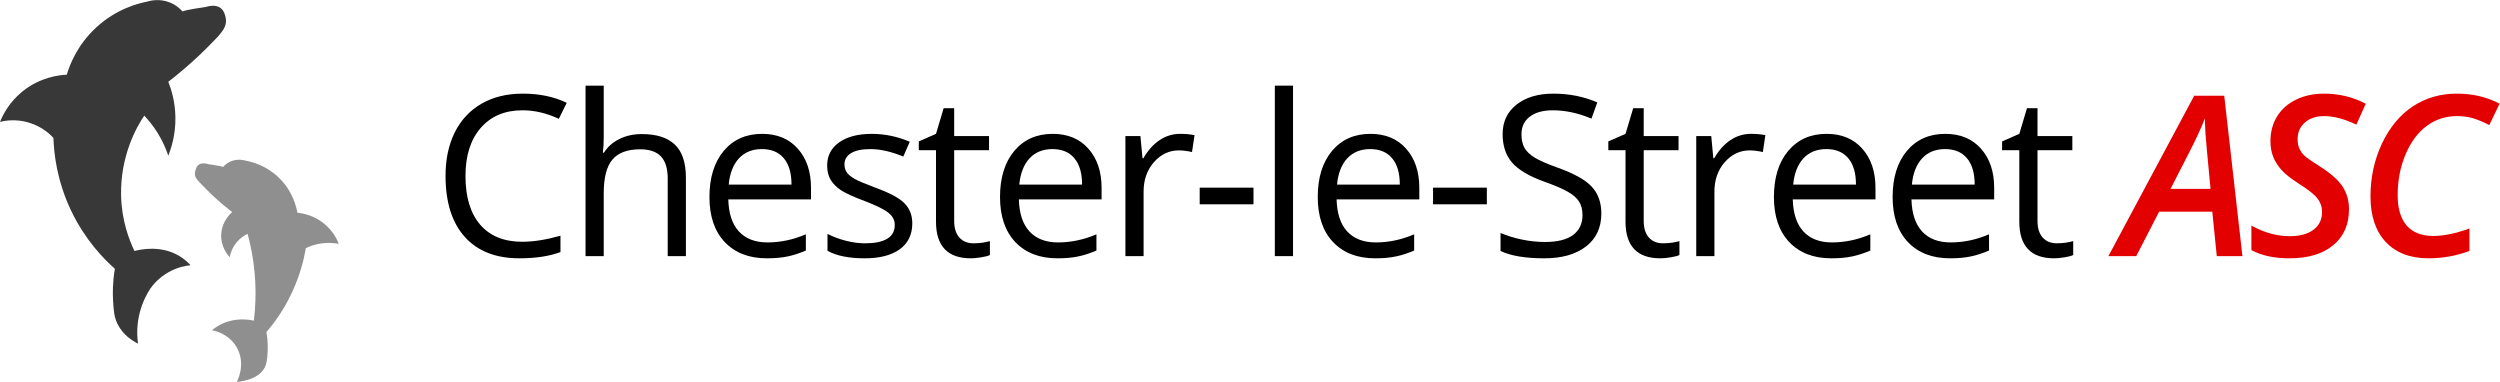 <?xml version="1.0" encoding="UTF-8" standalone="no"?>
<svg
   xmlns:dc="http://purl.org/dc/elements/1.1/"
   xmlns:cc="http://creativecommons.org/ns#"
   xmlns:rdf="http://www.w3.org/1999/02/22-rdf-syntax-ns#"
   xmlns:svg="http://www.w3.org/2000/svg"
   xmlns="http://www.w3.org/2000/svg"
   viewBox="0 0 623.777 95.28"
   height="95.28"
   width="623.777"
   xml:space="preserve"
   id="svg2"
   version="1.1"><defs
     id="defs6"><clipPath
       id="clipPath18"
       clipPathUnits="userSpaceOnUse"><path
         id="path16"
         d="M 0,71.46 H 467.833 V 0 H 0 Z" /></clipPath></defs><g
     transform="matrix(1.333,0,0,-1.333,0,95.28)"
     id="g10"><g
       id="g14"
       clip-path="url(#clipPath18)"><g
         id="g20"
         transform="translate(42,69)"><path
           d="m 0,0 c -0.833,2.167 -3.5,1.167 -3.5,1.167 0,0 -3.663,-0.497 -4.333,-0.834 -0.405,0.458 -1.165,1.189 -2.334,1.667 -1.974,0.808 -3.762,0.341 -4.333,0.167 -1.727,-0.343 -5.767,-1.387 -9.5,-4.834 -3.62,-3.343 -4.997,-7.142 -5.5,-8.833 -1.303,-0.064 -4.96,-0.416 -8.333,-3.167 -2.495,-2.034 -3.664,-4.425 -4.167,-5.666 0.901,0.22 3.008,0.606 5.5,-0.167 2.386,-0.74 3.869,-2.153 4.5,-2.833 0.095,-2.937 0.638,-8.035 3.333,-13.667 2.578,-5.386 5.999,-8.911 8.167,-10.833 -0.422,-2.496 -0.419,-4.562 -0.333,-6 0.113,-1.896 0.193,-3.04 0.833,-4.334 1.041,-2.103 2.864,-3.188 3.833,-3.666 -0.177,1.277 -0.302,3.375 0.334,5.833 0.517,1.999 1.351,3.515 2,4.5 0.534,0.742 1.589,2.005 3.333,3 1.691,0.965 3.264,1.242 4.167,1.333 -0.517,0.568 -1.173,1.157 -2,1.667 -3.47,2.141 -7.335,1.301 -8.5,1 -1.018,2.12 -2.392,5.718 -2.5,10.333 -0.176,7.502 2.941,12.948 4.333,15 0.766,-0.805 1.635,-1.853 2.458,-3.166 1.009,-1.61 1.64,-3.125 2.042,-4.334 0.586,1.463 1.376,3.974 1.333,7.167 -0.039,2.933 -0.765,5.25 -1.333,6.667 1.818,1.409 3.725,3.013 5.667,4.833 1.324,1.241 2.907,2.876 3.666,3.667 0.938,1.173 2,2.166 1.167,4.333"
           style="fill:#383838;fill-opacity:1;fill-rule:nonzero;stroke:none"
           id="path22" /></g><g
         id="g24"
         transform="translate(36.723,40.005)"><path
           d="m 0,0 c 0.535,1.39 2.245,0.748 2.245,0.748 0,0 2.35,-0.318 2.78,-0.534 0.26,0.293 0.747,0.762 1.497,1.069 1.266,0.518 2.414,0.219 2.78,0.107 1.072,-0.199 3.714,-0.837 6.095,-3.101 2.688,-2.556 3.363,-5.59 3.547,-6.628 0.874,-0.088 3.236,-0.446 5.333,-2.333 1.41,-1.269 2.096,-2.685 2.417,-3.5 -0.754,0.145 -1.892,0.273 -3.25,0.083 -1.256,-0.175 -2.249,-0.56 -2.915,-0.88 -0.378,-2.205 -1.12,-5.182 -2.668,-8.453 -1.506,-3.181 -3.277,-5.592 -4.71,-7.264 0.271,-1.601 0.269,-2.926 0.214,-3.849 -0.069,-1.16 -0.142,-2.004 -0.535,-2.78 -1.157,-2.286 -4.527,-2.632 -5.219,-2.69 0.107,0.197 1.739,3.321 0,6.416 -1.496,2.662 -4.294,3.187 -4.667,3.25 0.511,0.424 1.174,0.879 2,1.25 2.469,1.111 4.812,0.767 5.855,0.541 0.294,2.417 0.451,5.434 0.145,8.876 -0.253,2.842 -0.763,5.325 -1.321,7.376 -0.487,-0.231 -1.289,-0.69 -2.012,-1.543 -0.941,-1.109 -1.232,-2.275 -1.334,-2.833 -0.25,0.264 -1.761,1.919 -1.583,4.417 0.17,2.38 1.749,3.773 2.042,4.022 C 5.57,-7.328 4.346,-6.299 3.101,-5.132 2.251,-4.336 1.648,-3.721 0.748,-2.78 -0.151,-1.839 -0.535,-1.39 0,0"
           style="fill:#8f8f8f;fill-opacity:1;fill-rule:nonzero;stroke:none"
           id="path26" /></g></g><path
       d="m 97.793,50.833 q -4.942,0 -7.813,-3.302 -2.851,-3.281 -2.851,-9.003 0,-5.886 2.748,-9.105 2.769,-3.199 7.875,-3.199 3.138,0 7.157,1.128 v -3.056 q -3.117,-1.169 -7.69,-1.169 -6.624,0 -10.233,4.02 -3.589,4.02 -3.589,11.423 0,4.635 1.723,8.121 1.743,3.486 5.004,5.373 3.281,1.887 7.711,1.887 4.717,0 8.244,-1.723 l -1.477,-2.994 q -3.404,1.6 -6.809,1.6 z"
       style="font-variant:normal;font-weight:normal;font-stretch:normal;font-size:medium;font-family:'Open Sans';-inkscape-font-specification:OpenSans;writing-mode:lr-tb;fill:#000000;fill-opacity:1;fill-rule:nonzero;stroke:none"
       id="path848" /><path
       d="m 124.982,23.537 v 14.54 q 0,2.748 -1.251,4.102 -1.251,1.354 -3.917,1.354 -3.548,0 -5.188,-1.928 -1.62,-1.928 -1.62,-6.316 V 23.537 h -3.404 v 31.91 h 3.404 v -9.659 q 0,-1.743 -0.164,-2.892 h 0.205 q 1.005,1.62 2.851,2.543 1.866,0.943 4.245,0.943 4.122,0 6.173,-1.969 2.071,-1.948 2.071,-6.214 V 23.537 Z"
       style="font-variant:normal;font-weight:normal;font-stretch:normal;font-size:medium;font-family:'Open Sans';-inkscape-font-specification:OpenSans;writing-mode:lr-tb;fill:#000000;fill-opacity:1;fill-rule:nonzero;stroke:none"
       id="path850" /><path
       d="m 143.54,23.127 q -4.983,0 -7.875,3.035 -2.871,3.035 -2.871,8.429 0,5.435 2.666,8.634 2.687,3.199 7.198,3.199 4.225,0 6.686,-2.789 2.461,-2.769 2.461,-7.321 v -2.153 h -15.483 q 0.103,-3.958 1.989,-6.009 1.907,-2.051 5.353,-2.051 3.63,0 7.178,1.518 v -3.035 q -1.805,-0.779 -3.425,-1.107 -1.6,-0.349 -3.876,-0.349 z m -0.923,20.446 q -2.707,0 -4.327,-1.764 -1.6,-1.764 -1.887,-4.881 h 11.751 q 0,3.22 -1.436,4.922 -1.436,1.723 -4.102,1.723 z"
       style="font-variant:normal;font-weight:normal;font-stretch:normal;font-size:medium;font-family:'Open Sans';-inkscape-font-specification:OpenSans;writing-mode:lr-tb;fill:#000000;fill-opacity:1;fill-rule:nonzero;stroke:none"
       id="path852" /><path
       d="m 170.762,29.669 q 0,-3.138 -2.338,-4.84 -2.338,-1.702 -6.562,-1.702 -4.471,0 -6.973,1.415 v 3.158 q 1.62,-0.82 3.466,-1.292 1.866,-0.472 3.589,-0.472 2.666,0 4.102,0.841 1.436,0.861 1.436,2.604 0,1.312 -1.148,2.235 -1.128,0.943 -4.43,2.215 -3.138,1.169 -4.471,2.03 -1.312,0.882 -1.969,1.989 -0.636,1.107 -0.636,2.646 0,2.748 2.235,4.327 2.235,1.6 6.132,1.6 3.63,0 7.096,-1.477 l -1.21,-2.769 q -3.384,1.395 -6.132,1.395 -2.42,0 -3.65,-0.759 -1.23,-0.759 -1.23,-2.092 0,-0.902 0.451,-1.538 0.472,-0.636 1.497,-1.21 1.025,-0.574 3.938,-1.661 3.999,-1.456 5.394,-2.933 1.415,-1.477 1.415,-3.712 z"
       style="font-variant:normal;font-weight:normal;font-stretch:normal;font-size:medium;font-family:'Open Sans';-inkscape-font-specification:OpenSans;writing-mode:lr-tb;fill:#000000;fill-opacity:1;fill-rule:nonzero;stroke:none"
       id="path854" /><path
       d="m 182.213,25.937 q 0.902,0 1.743,0.123 0.841,0.144 1.333,0.287 v -2.604 q -0.554,-0.267 -1.641,-0.431 -1.066,-0.185 -1.928,-0.185 -6.521,0 -6.521,6.87 v 13.371 h -3.22 v 1.641 l 3.22,1.415 1.436,4.799 h 1.969 v -5.209 h 6.521 v -2.646 h -6.521 V 30.141 q 0,-2.03 0.964,-3.117 0.964,-1.087 2.646,-1.087 z"
       style="font-variant:normal;font-weight:normal;font-stretch:normal;font-size:medium;font-family:'Open Sans';-inkscape-font-specification:OpenSans;writing-mode:lr-tb;fill:#000000;fill-opacity:1;fill-rule:nonzero;stroke:none"
       id="path856" /><path
       d="m 197.93,23.127 q -4.983,0 -7.875,3.035 -2.871,3.035 -2.871,8.429 0,5.435 2.666,8.634 2.687,3.199 7.198,3.199 4.225,0 6.686,-2.789 2.461,-2.769 2.461,-7.321 v -2.153 h -15.483 q 0.103,-3.958 1.989,-6.009 1.907,-2.051 5.353,-2.051 3.63,0 7.178,1.518 v -3.035 q -1.805,-0.779 -3.425,-1.107 -1.6,-0.349 -3.876,-0.349 z m -0.923,20.446 q -2.707,0 -4.327,-1.764 -1.6,-1.764 -1.887,-4.881 h 11.751 q 0,3.22 -1.436,4.922 -1.436,1.723 -4.102,1.723 z"
       style="font-variant:normal;font-weight:normal;font-stretch:normal;font-size:medium;font-family:'Open Sans';-inkscape-font-specification:OpenSans;writing-mode:lr-tb;fill:#000000;fill-opacity:1;fill-rule:nonzero;stroke:none"
       id="path858" /><path
       d="m 220.907,46.424 q 1.497,0 2.687,-0.246 l -0.472,-3.158 q -1.395,0.308 -2.461,0.308 -2.728,0 -4.676,-2.215 -1.928,-2.215 -1.928,-5.517 V 23.537 h -3.404 v 22.477 h 2.81 l 0.39,-4.163 h 0.164 q 1.251,2.194 3.015,3.384 1.764,1.189 3.876,1.189 z"
       style="font-variant:normal;font-weight:normal;font-stretch:normal;font-size:medium;font-family:'Open Sans';-inkscape-font-specification:OpenSans;writing-mode:lr-tb;fill:#000000;fill-opacity:1;fill-rule:nonzero;stroke:none"
       id="path860" /><path
       d="m 224.558,33.237 v 3.117 h 10.069 v -3.117 z"
       style="font-variant:normal;font-weight:normal;font-stretch:normal;font-size:medium;font-family:'Open Sans';-inkscape-font-specification:OpenSans;writing-mode:lr-tb;fill:#000000;fill-opacity:1;fill-rule:nonzero;stroke:none"
       id="path862" /><path
       d="m 242.029,23.537 h -3.404 v 31.91 h 3.404 z"
       style="font-variant:normal;font-weight:normal;font-stretch:normal;font-size:medium;font-family:'Open Sans';-inkscape-font-specification:OpenSans;writing-mode:lr-tb;fill:#000000;fill-opacity:1;fill-rule:nonzero;stroke:none"
       id="path864" /><path
       d="m 257.402,23.127 q -4.983,0 -7.875,3.035 -2.871,3.035 -2.871,8.429 0,5.435 2.666,8.634 2.687,3.199 7.198,3.199 4.225,0 6.686,-2.789 2.461,-2.769 2.461,-7.321 v -2.153 h -15.483 q 0.103,-3.958 1.989,-6.009 1.907,-2.051 5.353,-2.051 3.63,0 7.178,1.518 v -3.035 q -1.805,-0.779 -3.425,-1.107 -1.6,-0.349 -3.876,-0.349 z m -0.923,20.446 q -2.707,0 -4.327,-1.764 -1.6,-1.764 -1.887,-4.881 h 11.751 q 0,3.22 -1.436,4.922 -1.436,1.723 -4.102,1.723 z"
       style="font-variant:normal;font-weight:normal;font-stretch:normal;font-size:medium;font-family:'Open Sans';-inkscape-font-specification:OpenSans;writing-mode:lr-tb;fill:#000000;fill-opacity:1;fill-rule:nonzero;stroke:none"
       id="path866" /><path
       d="m 268.238,33.237 v 3.117 h 10.069 v -3.117 z"
       style="font-variant:normal;font-weight:normal;font-stretch:normal;font-size:medium;font-family:'Open Sans';-inkscape-font-specification:OpenSans;writing-mode:lr-tb;fill:#000000;fill-opacity:1;fill-rule:nonzero;stroke:none"
       id="path868" /><path
       d="m 299.737,31.515 q 0,-3.958 -2.871,-6.173 -2.871,-2.215 -7.793,-2.215 -5.332,0 -8.203,1.374 v 3.363 q 1.846,-0.779 4.02,-1.23 2.174,-0.451 4.307,-0.451 3.486,0 5.25,1.312 1.764,1.333 1.764,3.691 0,1.559 -0.636,2.543 -0.615,1.005 -2.092,1.846 -1.456,0.841 -4.45,1.907 -4.184,1.497 -5.988,3.548 -1.784,2.051 -1.784,5.353 0,3.466 2.604,5.517 2.604,2.051 6.891,2.051 4.471,0 8.224,-1.641 l -1.087,-3.035 q -3.712,1.559 -7.219,1.559 -2.769,0 -4.327,-1.189 -1.559,-1.189 -1.559,-3.302 0,-1.559 0.574,-2.563 0.574,-0.984 1.928,-1.825 1.374,-0.82 4.184,-1.825 4.717,-1.682 6.48,-3.609 1.784,-1.928 1.784,-5.004 z"
       style="font-variant:normal;font-weight:normal;font-stretch:normal;font-size:medium;font-family:'Open Sans';-inkscape-font-specification:OpenSans;writing-mode:lr-tb;fill:#000000;fill-opacity:1;fill-rule:nonzero;stroke:none"
       id="path870" /><path
       d="m 311.279,25.937 q 0.902,0 1.743,0.123 0.841,0.144 1.333,0.287 v -2.604 q -0.554,-0.267 -1.641,-0.431 -1.066,-0.185 -1.928,-0.185 -6.521,0 -6.521,6.87 v 13.371 h -3.22 v 1.641 l 3.22,1.415 1.436,4.799 h 1.969 v -5.209 h 6.521 v -2.646 h -6.521 V 30.141 q 0,-2.03 0.964,-3.117 0.964,-1.087 2.646,-1.087 z"
       style="font-variant:normal;font-weight:normal;font-stretch:normal;font-size:medium;font-family:'Open Sans';-inkscape-font-specification:OpenSans;writing-mode:lr-tb;fill:#000000;fill-opacity:1;fill-rule:nonzero;stroke:none"
       id="path872" /><path
       d="m 327.755,46.424 q 1.497,0 2.687,-0.246 l -0.472,-3.158 q -1.395,0.308 -2.461,0.308 -2.728,0 -4.676,-2.215 -1.928,-2.215 -1.928,-5.517 V 23.537 h -3.404 v 22.477 h 2.81 l 0.39,-4.163 h 0.164 q 1.251,2.194 3.015,3.384 1.764,1.189 3.876,1.189 z"
       style="font-variant:normal;font-weight:normal;font-stretch:normal;font-size:medium;font-family:'Open Sans';-inkscape-font-specification:OpenSans;writing-mode:lr-tb;fill:#000000;fill-opacity:1;fill-rule:nonzero;stroke:none"
       id="path874" /><path
       d="m 342.788,23.127 q -4.983,0 -7.875,3.035 -2.871,3.035 -2.871,8.429 0,5.435 2.666,8.634 2.687,3.199 7.198,3.199 4.225,0 6.686,-2.789 2.461,-2.769 2.461,-7.321 v -2.153 h -15.483 q 0.103,-3.958 1.989,-6.009 1.907,-2.051 5.353,-2.051 3.63,0 7.178,1.518 v -3.035 q -1.805,-0.779 -3.425,-1.107 -1.6,-0.349 -3.876,-0.349 z m -0.923,20.446 q -2.707,0 -4.327,-1.764 -1.6,-1.764 -1.887,-4.881 h 11.751 q 0,3.22 -1.436,4.922 -1.436,1.723 -4.102,1.723 z"
       style="font-variant:normal;font-weight:normal;font-stretch:normal;font-size:medium;font-family:'Open Sans';-inkscape-font-specification:OpenSans;writing-mode:lr-tb;fill:#000000;fill-opacity:1;fill-rule:nonzero;stroke:none"
       id="path876" /><path
       d="m 365.006,23.127 q -4.983,0 -7.875,3.035 -2.871,3.035 -2.871,8.429 0,5.435 2.666,8.634 2.687,3.199 7.198,3.199 4.225,0 6.686,-2.789 2.461,-2.769 2.461,-7.321 v -2.153 h -15.483 q 0.103,-3.958 1.989,-6.009 1.907,-2.051 5.353,-2.051 3.63,0 7.178,1.518 v -3.035 q -1.805,-0.779 -3.425,-1.107 -1.6,-0.349 -3.876,-0.349 z m -0.923,20.446 q -2.707,0 -4.327,-1.764 -1.6,-1.764 -1.887,-4.881 h 11.751 q 0,3.22 -1.436,4.922 -1.436,1.723 -4.102,1.723 z"
       style="font-variant:normal;font-weight:normal;font-stretch:normal;font-size:medium;font-family:'Open Sans';-inkscape-font-specification:OpenSans;writing-mode:lr-tb;fill:#000000;fill-opacity:1;fill-rule:nonzero;stroke:none"
       id="path878" /><path
       d="m 384.989,25.937 q 0.902,0 1.743,0.123 0.841,0.144 1.333,0.287 v -2.604 q -0.554,-0.267 -1.641,-0.431 -1.066,-0.185 -1.928,-0.185 -6.521,0 -6.521,6.87 v 13.371 h -3.22 v 1.641 l 3.22,1.415 1.436,4.799 h 1.969 v -5.209 h 6.521 v -2.646 h -6.521 V 30.141 q 0,-2.03 0.964,-3.117 0.964,-1.087 2.646,-1.087 z"
       style="font-variant:normal;font-weight:normal;font-stretch:normal;font-size:medium;font-family:'Open Sans';-inkscape-font-specification:OpenSans;writing-mode:lr-tb;fill:#000000;fill-opacity:1;fill-rule:nonzero;stroke:none"
       id="path880" /><path
       d="m 414.095,31.863 h -9.946 L 399.863,23.537 h -5.209 l 16.058,30.023 h 5.619 l 3.404,-30.023 h -4.799 z m -0.328,4.266 q -0.82,8.531 -0.943,10.315 -0.103,1.805 -0.103,2.871 -1.128,-2.851 -2.912,-6.296 l -3.527,-6.891 z"
       style="font-style:italic;font-variant:normal;font-weight:600;font-stretch:normal;font-size:medium;font-family:'Open Sans Semibold';-inkscape-font-specification:OpenSans-SemiboldItalic;writing-mode:lr-tb;fill:#e20000;fill-opacity:1;fill-rule:nonzero;stroke:none"
       id="path841" /><path
       d="m 439.686,32.314 q 0,-4.307 -2.974,-6.747 -2.953,-2.44 -8.162,-2.44 -4.307,0 -7.137,1.538 v 4.594 q 3.548,-1.989 7.178,-1.989 2.81,0 4.43,1.189 1.62,1.21 1.62,3.343 0,1.415 -0.841,2.502 -0.841,1.107 -3.527,2.81 -2.153,1.374 -3.179,2.502 -1.025,1.128 -1.579,2.461 -0.533,1.354 -0.533,2.974 0,2.625 1.251,4.655 1.271,2.03 3.568,3.138 2.317,1.107 5.209,1.107 4.204,0 7.813,-1.887 l -1.764,-3.917 q -3.302,1.6 -6.05,1.6 -2.235,0 -3.589,-1.21 -1.354,-1.189 -1.354,-3.117 0,-0.964 0.308,-1.702 0.308,-0.718 0.943,-1.354 0.656,-0.615 2.769,-1.948 3.179,-1.989 4.389,-3.855 1.21,-1.846 1.21,-4.245 z"
       style="font-style:italic;font-variant:normal;font-weight:600;font-stretch:normal;font-size:medium;font-family:'Open Sans Semibold';-inkscape-font-specification:OpenSans-SemiboldItalic;writing-mode:lr-tb;fill:#e20000;fill-opacity:1;fill-rule:nonzero;stroke:none"
       id="path843" /><path
       d="m 459.891,49.746 q -3.158,0 -5.64,-1.825 -2.481,-1.825 -3.979,-5.332 -1.477,-3.486 -1.477,-7.67 0,-3.691 1.682,-5.66 1.702,-1.948 5.004,-1.948 2.892,0 6.747,1.395 v -4.204 q -3.691,-1.374 -7.67,-1.374 -5.086,0 -7.978,3.035 -2.871,3.056 -2.871,8.552 0,5.332 2.153,9.905 2.174,4.573 5.783,6.952 3.609,2.379 8.244,2.379 4.45,0 7.978,-1.887 l -1.928,-3.999 q -1.292,0.697 -2.748,1.189 -1.456,0.492 -3.302,0.492 z"
       style="font-style:italic;font-variant:normal;font-weight:600;font-stretch:normal;font-size:medium;font-family:'Open Sans Semibold';-inkscape-font-specification:OpenSans-SemiboldItalic;writing-mode:lr-tb;fill:#e20000;fill-opacity:1;fill-rule:nonzero;stroke:none"
       id="path845" /></g></svg>